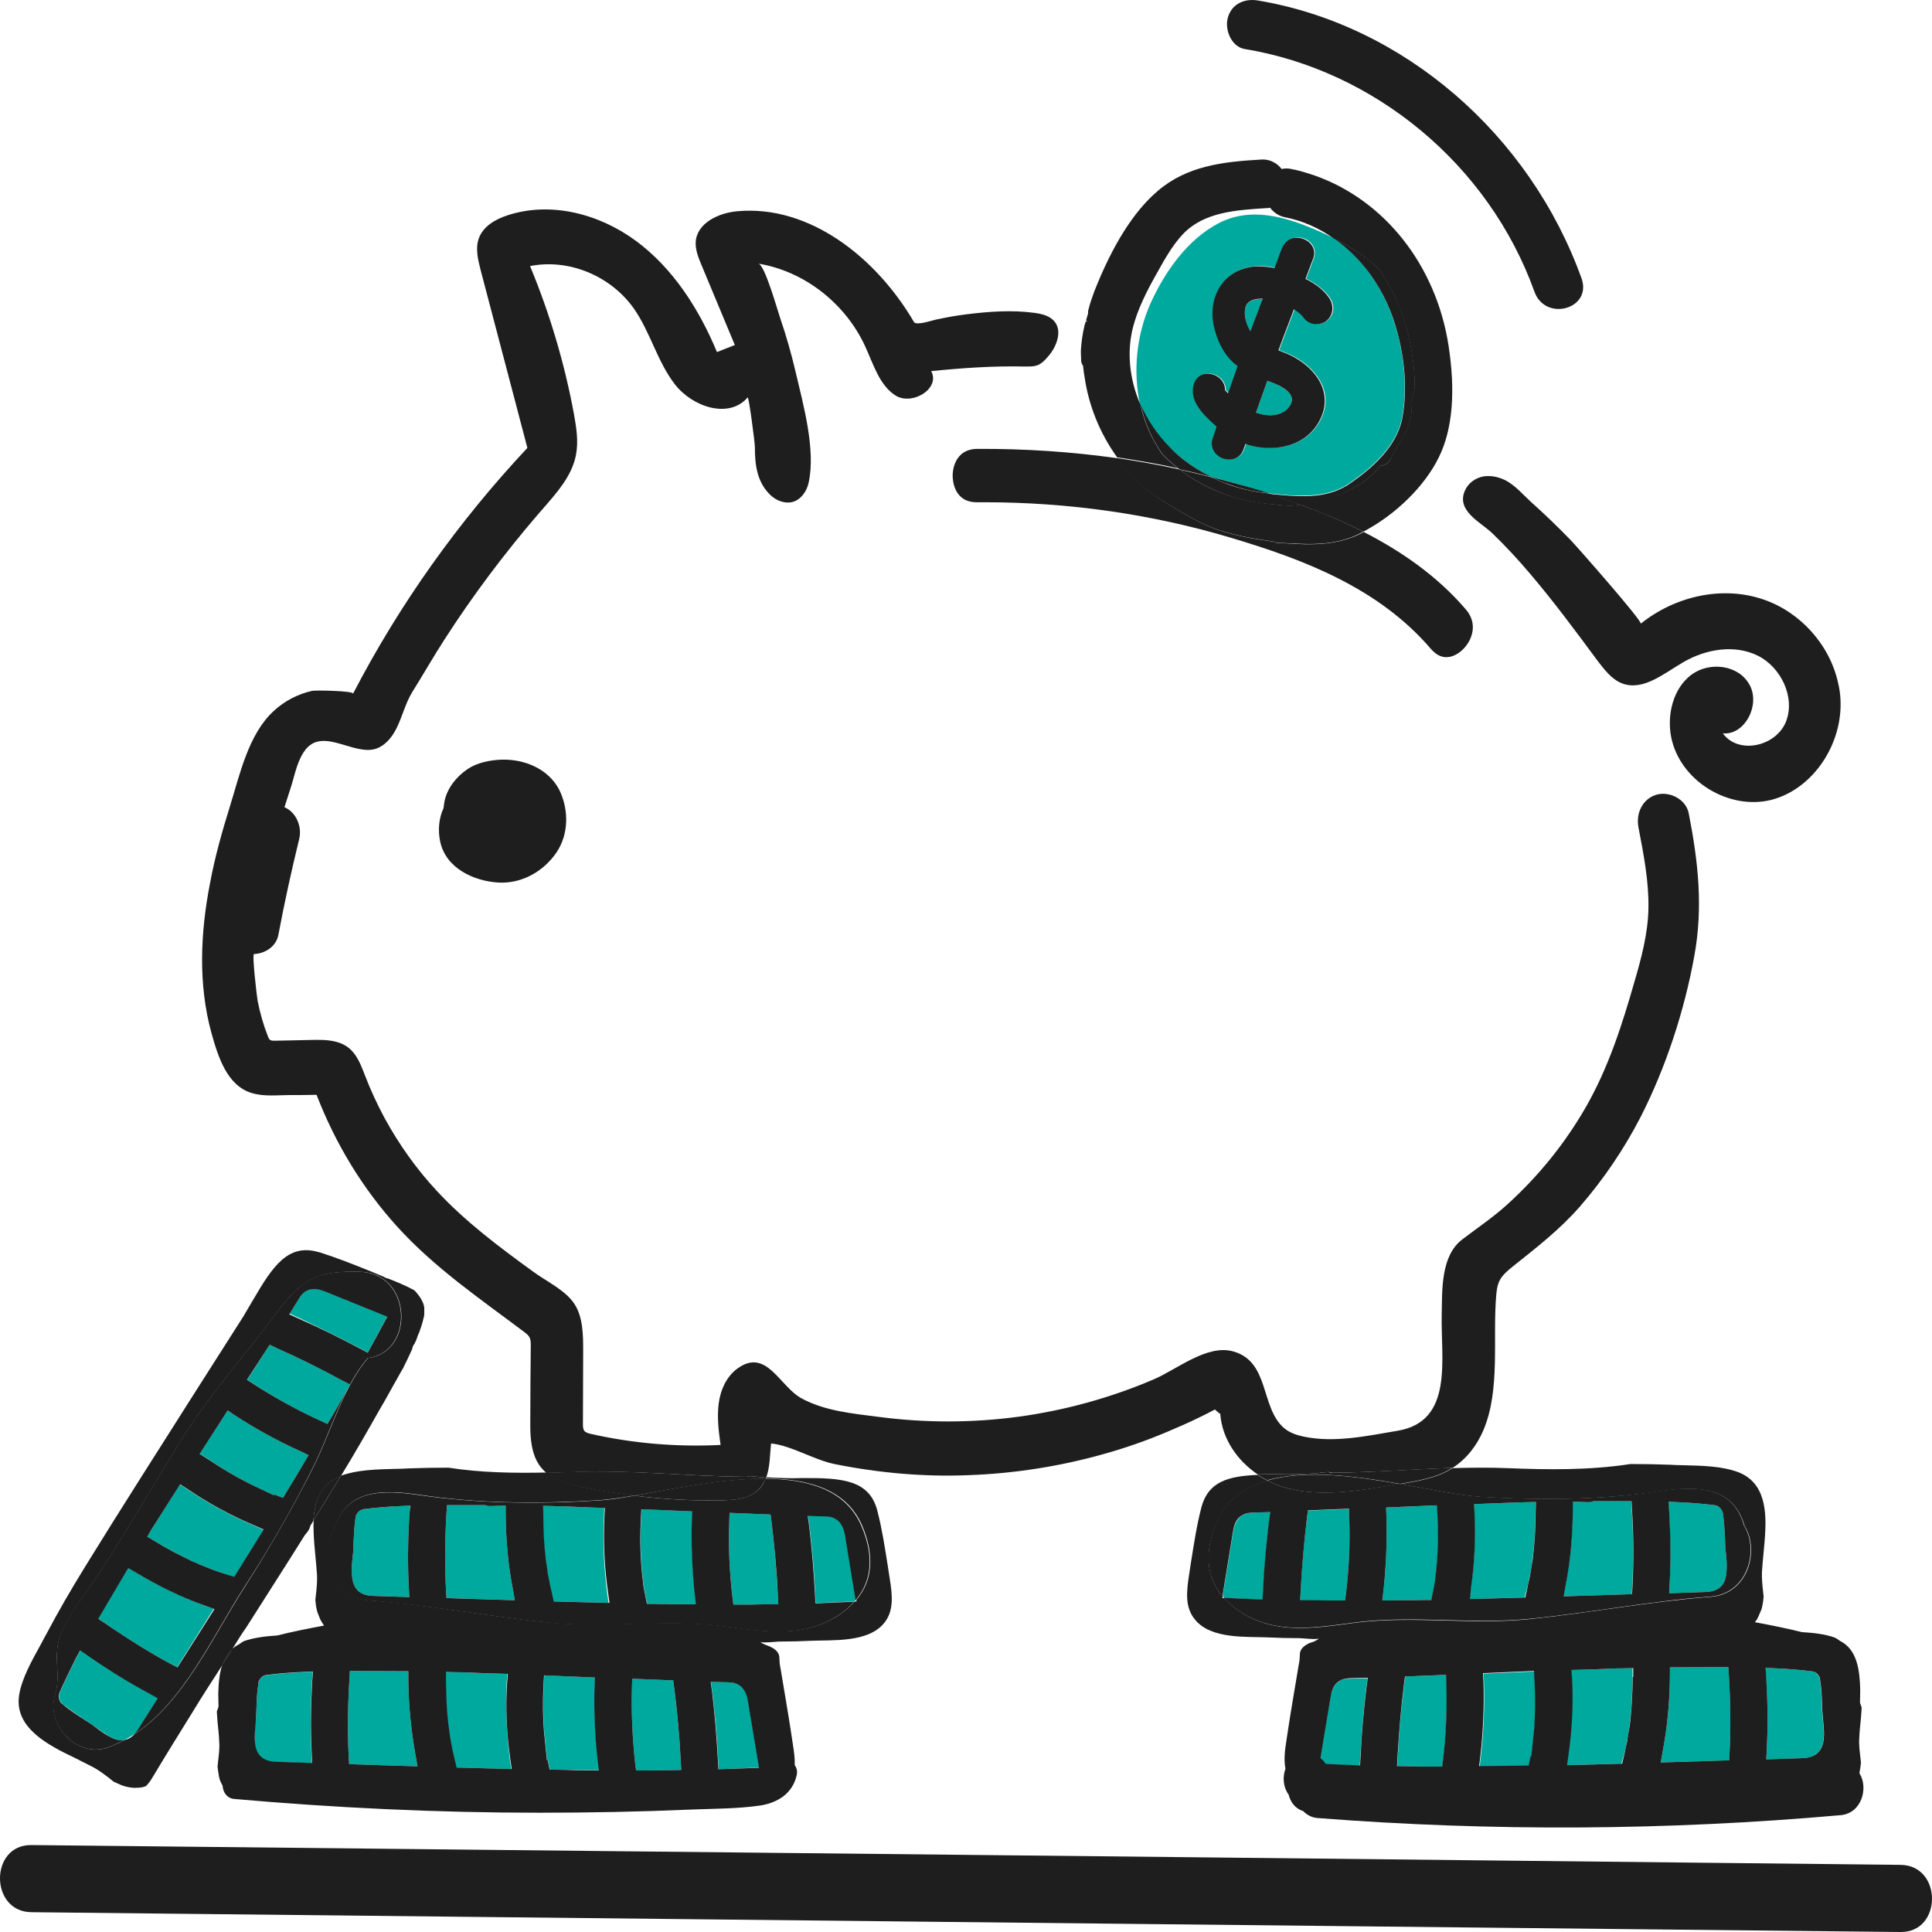 <svg width="80" height="80" viewBox="0 0 80 80" fill="none" xmlns="http://www.w3.org/2000/svg">
<path d="M1.298 79.18L61.538 79.82L78.699 80C80.429 80.02 80.439 77.24 78.699 77.22C58.618 77 38.538 76.79 18.458 76.58C12.738 76.52 7.018 76.46 1.298 76.4C-0.433 76.38 -0.433 79.16 1.298 79.18Z" fill="#1E1E1E"/>
<path d="M70.028 27.946C69.288 28.506 69.019 29.576 69.198 30.515C69.558 32.335 71.579 33.555 73.329 33.125C75.079 32.685 76.319 30.796 76.209 28.936C76.198 28.726 76.168 28.516 76.118 28.306C75.778 26.706 74.549 25.346 73.028 24.826C71.319 24.236 69.359 24.686 67.939 25.826C68.038 25.746 65.308 22.646 65.049 22.376C64.519 21.826 63.968 21.297 63.398 20.787C63.069 20.487 62.779 20.137 62.389 19.917C62.099 19.757 61.758 19.677 61.428 19.727C61.099 19.787 60.798 19.997 60.658 20.317C60.288 21.157 61.319 21.627 61.788 22.076C62.328 22.596 62.849 23.156 63.339 23.736C64.329 24.896 65.239 26.126 66.148 27.356C66.439 27.736 66.749 28.146 67.189 28.306C68.058 28.616 68.909 27.876 69.709 27.416C70.638 26.876 71.819 26.676 72.778 27.146C73.739 27.616 74.359 28.876 73.948 29.896C73.528 30.916 71.978 31.255 71.338 30.366C72.258 30.456 72.909 29.166 72.439 28.346C71.978 27.516 70.769 27.386 70.028 27.946Z" fill="#1E1E1E"/>
<path d="M30.898 61.152C30.958 61.152 31.008 61.132 31.048 61.122C31.168 61.132 31.288 61.142 31.408 61.152C31.438 61.152 31.458 61.172 31.488 61.172C31.568 61.172 31.648 61.182 31.728 61.182C31.888 60.742 31.878 60.232 31.928 59.772C32.728 59.842 33.688 60.442 34.548 60.622C36.388 60.992 38.268 61.162 40.138 61.082C42.008 61.012 43.878 60.722 45.688 60.212C46.588 59.962 47.478 59.652 48.348 59.282C48.778 59.102 49.208 58.913 49.638 58.703C49.868 58.593 50.088 58.483 50.308 58.363C50.368 58.423 50.438 58.493 50.528 58.543C50.608 59.592 51.238 60.482 52.078 61.052C52.328 61.042 52.588 61.042 52.868 61.042C53.138 61.052 53.408 61.052 53.648 61.042C53.958 61.032 54.278 61.022 54.588 61.002C54.618 61.002 54.638 60.982 54.668 60.982C54.788 60.972 54.908 60.962 55.028 60.952C55.078 60.962 55.128 60.982 55.178 60.982C56.838 60.972 58.488 60.842 60.148 60.782C60.728 60.412 61.158 59.852 61.428 59.212C62.138 57.533 61.798 55.393 61.958 53.603C61.978 53.423 61.998 53.243 62.068 53.083C62.178 52.823 62.408 52.633 62.628 52.453C63.618 51.663 64.578 50.923 65.418 49.964C66.398 48.834 67.248 47.584 67.938 46.244C68.978 44.204 69.748 41.854 70.158 39.585C70.528 37.565 70.318 35.675 69.928 33.685C69.818 33.095 69.138 32.755 68.598 32.905C68.008 33.075 67.728 33.685 67.848 34.275C68.058 35.375 68.278 36.485 68.258 37.615C68.238 38.655 67.968 39.665 67.678 40.655C67.158 42.474 66.588 44.244 65.648 45.874C64.788 47.364 63.708 48.694 62.448 49.843C61.848 50.394 61.188 50.833 60.548 51.323C59.658 52.003 59.718 53.403 59.698 54.443C59.658 56.293 60.198 58.843 57.888 59.242C56.628 59.453 55.288 59.752 54.008 59.492C53.708 59.432 53.398 59.333 53.158 59.123C52.188 58.273 52.578 56.393 51.078 55.963C49.988 55.643 48.728 56.713 47.758 57.123C45.978 57.883 44.088 58.403 42.178 58.663C40.268 58.922 38.308 58.922 36.398 58.672C35.328 58.533 34.178 58.433 33.208 57.913C32.278 57.423 31.748 55.783 30.528 56.673C30.078 57.003 29.828 57.563 29.758 58.133C29.688 58.703 29.758 59.273 29.838 59.832C28.038 59.922 26.218 59.772 24.458 59.373C24.368 59.352 24.258 59.322 24.198 59.252C24.138 59.172 24.138 59.062 24.138 58.962L24.148 55.903C24.148 55.283 24.138 54.543 23.798 54.013C23.428 53.423 22.608 53.053 22.058 52.643C20.668 51.633 19.278 50.593 18.098 49.324C17.248 48.414 16.518 47.384 15.918 46.284C15.618 45.724 15.348 45.144 15.118 44.544C14.868 43.894 14.648 43.334 13.938 43.144C13.578 43.044 13.188 43.054 12.818 43.064L11.368 43.094C11.298 43.094 11.228 43.094 11.178 43.054C11.138 43.024 11.118 42.974 11.098 42.924C10.908 42.444 10.768 41.954 10.668 41.444C10.638 41.285 10.428 39.515 10.518 39.505C10.978 39.485 11.438 39.195 11.528 38.705C11.778 37.375 12.068 36.055 12.388 34.745C12.518 34.225 12.258 33.625 11.778 33.425C11.868 33.145 11.958 32.865 12.048 32.586C12.218 32.056 12.318 31.426 12.688 30.996C13.428 30.146 14.688 31.316 15.588 30.996C15.948 30.866 16.218 30.546 16.398 30.196C16.658 29.696 16.778 29.126 17.078 28.646C17.528 27.926 17.948 27.186 18.408 26.476C19.578 24.656 20.878 22.927 22.278 21.297C22.348 21.217 22.418 21.137 22.488 21.057C23.058 20.397 23.678 19.717 23.848 18.847C23.958 18.287 23.868 17.717 23.768 17.157C23.378 15.047 22.768 12.988 21.948 11.018C23.548 10.698 25.288 11.418 26.248 12.778C26.928 13.748 27.218 14.977 27.948 15.917C28.678 16.857 30.188 17.357 30.958 16.457C31.008 16.397 31.258 18.337 31.258 18.507C31.258 19.237 31.338 19.927 31.868 20.467C32.128 20.737 32.538 20.887 32.878 20.767C33.198 20.647 33.418 20.317 33.488 19.967C33.778 18.617 33.268 16.777 32.958 15.457C32.778 14.678 32.558 13.908 32.298 13.148C32.198 12.858 31.668 10.968 31.408 10.918C33.298 11.228 35.008 12.558 35.828 14.348C36.168 15.087 36.418 15.967 37.098 16.387C37.788 16.797 38.948 16.087 38.558 15.367C39.848 15.237 41.138 15.147 42.438 15.177C42.628 15.177 42.818 15.187 42.998 15.107C43.188 15.017 43.328 14.848 43.468 14.678C43.808 14.248 44.048 13.518 43.488 13.158C43.298 13.038 43.078 12.988 42.858 12.958C41.918 12.828 40.938 12.898 39.998 13.018C39.578 13.068 39.158 13.148 38.738 13.238C38.598 13.268 37.948 13.488 37.848 13.338C36.288 10.668 33.518 8.468 30.518 8.748C29.758 8.818 28.868 9.228 28.808 10.008C28.788 10.328 28.908 10.638 29.028 10.928C29.498 12.048 29.958 13.168 30.428 14.287C30.178 14.387 29.938 14.477 29.688 14.578C28.948 12.798 27.868 11.108 26.338 9.978C24.808 8.848 22.798 8.328 21.008 8.918C20.518 9.078 20.008 9.368 19.828 9.868C19.678 10.278 19.788 10.738 19.898 11.168C20.548 13.628 21.188 16.087 21.838 18.547C18.998 21.577 16.548 25.006 14.618 28.726C14.678 28.606 13.078 28.576 12.928 28.606C12.338 28.736 11.778 29.026 11.328 29.446C10.288 30.406 9.938 32.045 9.528 33.365C9.198 34.425 8.898 35.485 8.698 36.565C8.298 38.605 8.198 40.755 8.758 42.784C9.028 43.744 9.398 44.964 10.438 45.264C10.938 45.414 11.508 45.344 12.018 45.344C12.378 45.344 12.738 45.344 13.108 45.334C13.888 47.354 15.008 49.204 16.448 50.793C17.998 52.503 19.898 53.793 21.718 55.163C21.798 55.223 21.888 55.293 21.928 55.383C21.978 55.483 21.978 55.603 21.978 55.723C21.968 56.803 21.958 57.883 21.958 58.972C21.948 59.982 22.148 60.592 22.628 60.992C22.968 60.982 23.308 60.972 23.648 60.962C26.088 60.852 28.478 61.132 30.898 61.152Z" fill="#1E1E1E"/>
<path d="M71.799 26.926C71.909 26.946 71.849 26.936 71.799 26.926V26.926Z" fill="#1E1E1E"/>
<path d="M20.758 31.456C20.278 31.476 19.758 31.576 19.348 31.855C18.908 32.156 18.528 32.615 18.408 33.166C18.388 33.266 18.378 33.365 18.368 33.456C18.168 33.886 18.128 34.386 18.228 34.855C18.468 35.965 19.638 36.486 20.638 36.545C21.588 36.596 22.488 36.105 23.038 35.306C23.558 34.545 23.558 33.516 23.158 32.706C22.698 31.816 21.688 31.425 20.758 31.456Z" fill="#1E1E1E"/>
<path d="M53.208 17.018C53.388 16.898 53.588 16.618 53.448 16.368C53.278 16.068 52.878 15.918 52.558 15.798L52.478 15.768C52.318 16.208 52.168 16.648 52.008 17.088C52.288 17.188 52.808 17.298 53.208 17.018Z" fill="#00A99D"/>
<path d="M52.118 12.828C52.178 12.678 52.238 12.528 52.288 12.378C52.268 12.378 52.248 12.378 52.228 12.378C51.978 12.378 51.618 12.438 51.558 12.798C51.508 13.068 51.598 13.438 51.778 13.738C51.888 13.428 52.008 13.128 52.118 12.828Z" fill="#00A99D"/>
<path d="M48.998 19.027C49.358 19.307 49.748 19.547 50.148 19.747C50.708 19.887 51.278 20.047 51.828 20.217C52.048 20.287 52.278 20.357 52.508 20.427C52.818 20.457 53.108 20.487 53.388 20.507C53.398 20.507 53.418 20.507 53.428 20.507C54.578 20.577 55.318 20.417 55.968 19.947C56.748 19.397 57.798 18.527 58.048 17.337C58.128 16.938 58.168 16.498 58.168 16.038C58.168 15.298 58.058 14.528 57.848 13.728C57.618 12.868 57.248 12.068 56.748 11.368C56.318 10.768 55.808 10.268 55.248 9.868C55.188 9.838 55.128 9.808 55.058 9.778C53.628 9.108 51.978 8.469 50.488 9.228C49.168 9.908 48.228 11.258 47.628 12.588C47.058 13.888 46.908 15.388 47.208 16.758C47.488 17.378 47.878 17.967 48.388 18.487C48.598 18.687 48.798 18.867 48.998 19.027ZM49.458 15.908C49.558 15.578 49.848 15.408 50.178 15.478C50.478 15.538 50.758 15.788 50.758 16.148L50.818 16.208C50.838 16.228 50.858 16.258 50.878 16.278L50.948 16.088C51.058 15.778 51.168 15.458 51.278 15.148C51.208 15.098 51.138 15.038 51.068 14.978C50.698 14.618 50.418 14.088 50.288 13.478C50.158 12.868 50.258 12.258 50.588 11.798C50.898 11.358 51.378 11.078 51.938 11.028C52.208 10.998 52.488 11.018 52.808 11.088C52.848 10.978 52.888 10.868 52.928 10.758C52.988 10.588 53.058 10.418 53.118 10.258C53.208 10.028 53.398 9.878 53.638 9.838C53.898 9.798 54.178 9.908 54.328 10.118C54.458 10.288 54.478 10.508 54.398 10.718C54.328 10.888 54.268 11.058 54.208 11.218C54.168 11.328 54.128 11.428 54.088 11.538C54.518 11.758 54.818 11.998 55.048 12.298C55.278 12.618 55.258 13.018 54.978 13.258C54.838 13.378 54.648 13.438 54.458 13.408C54.278 13.388 54.128 13.308 54.028 13.168C53.928 13.038 53.798 12.918 53.608 12.798C53.538 12.978 53.478 13.148 53.408 13.328C53.258 13.718 53.108 14.108 52.968 14.498C53.098 14.548 53.228 14.598 53.348 14.648C54.048 14.958 54.578 15.478 54.788 16.038C54.938 16.448 54.918 16.868 54.728 17.288C54.188 18.487 52.818 18.717 51.778 18.427C51.718 18.407 51.668 18.387 51.608 18.367L51.588 18.417C51.568 18.467 51.548 18.527 51.528 18.577C51.448 18.807 51.288 18.957 51.058 19.007C51.018 19.017 50.968 19.017 50.928 19.017C50.718 19.017 50.498 18.917 50.358 18.757C50.208 18.577 50.178 18.357 50.248 18.127C50.278 18.027 50.318 17.937 50.348 17.837C50.368 17.777 50.388 17.718 50.408 17.657C50.378 17.628 50.338 17.598 50.308 17.567C49.858 17.198 49.228 16.628 49.458 15.908Z" fill="#00A99D"/>
<path d="M48.748 19.367C48.528 19.197 48.318 19.007 48.118 18.797C47.688 18.187 47.388 17.497 47.228 16.767C46.768 15.717 46.648 14.588 46.918 13.538C47.118 12.788 47.458 12.098 47.918 11.288C48.218 10.748 48.558 10.138 48.998 9.678C49.868 8.778 51.178 8.698 52.448 8.618C52.458 8.618 52.478 8.618 52.488 8.618C52.518 8.618 52.558 8.608 52.588 8.598C52.748 8.808 52.958 8.948 53.218 8.998C53.938 9.138 54.628 9.448 55.248 9.888C55.918 10.218 56.548 10.628 57.078 11.128C57.598 11.858 57.998 12.698 58.248 13.628C58.468 14.458 58.578 15.277 58.578 16.047C58.538 16.267 58.478 16.497 58.418 16.717C58.568 17.617 57.958 18.197 57.598 18.977C57.508 19.187 57.328 19.277 57.138 19.297C57.088 19.357 57.048 19.427 56.988 19.487C56.478 20.027 55.778 20.377 55.078 20.617C54.678 20.757 54.268 20.847 53.848 20.897C54.708 21.217 55.588 21.577 56.448 22.017C57.768 21.327 58.988 20.147 59.578 18.937C60.148 17.787 60.278 16.217 59.978 14.288C59.458 10.988 57.348 8.308 54.468 7.278C54.118 7.158 53.788 7.058 53.468 6.998C53.338 6.968 53.198 6.968 53.068 6.998C52.918 6.798 52.738 6.708 52.608 6.658C52.468 6.608 52.328 6.598 52.198 6.608C50.638 6.698 49.148 6.868 47.938 7.908C46.938 8.758 46.058 10.168 45.308 12.078C45.218 12.318 45.138 12.558 45.068 12.828C45.058 12.868 45.048 12.918 45.058 12.968C45.028 13.068 44.998 13.178 44.968 13.278L45.018 13.288C45.008 13.298 44.998 13.308 44.988 13.318L44.958 13.308C44.948 13.328 44.948 13.348 44.938 13.378C44.938 13.388 44.938 13.398 44.928 13.408C44.918 13.428 44.908 13.458 44.908 13.478C44.828 13.808 44.778 14.148 44.758 14.488C44.758 14.498 44.758 14.538 44.758 14.548C44.758 14.578 44.758 14.618 44.758 14.628L44.768 14.918C44.768 15.008 44.798 15.078 44.848 15.148C44.848 15.188 44.858 15.217 44.858 15.248C44.868 15.367 44.888 15.488 44.908 15.598C45.078 16.787 45.538 17.937 46.258 18.937C47.128 19.067 47.998 19.217 48.848 19.407C48.818 19.417 48.788 19.397 48.748 19.367Z" fill="#1E1E1E"/>
<path d="M56.998 19.487C57.058 19.427 57.098 19.357 57.148 19.297C57.338 19.277 57.508 19.177 57.608 18.977C57.968 18.207 58.578 17.627 58.428 16.717C58.498 16.487 58.548 16.267 58.588 16.047C58.588 15.277 58.478 14.447 58.258 13.627C58.018 12.707 57.608 11.857 57.088 11.128C56.568 10.628 55.928 10.218 55.258 9.888C55.818 10.288 56.328 10.788 56.758 11.387C57.258 12.087 57.628 12.877 57.858 13.747C58.068 14.537 58.178 15.317 58.178 16.057C58.178 16.517 58.138 16.957 58.058 17.357C57.808 18.547 56.758 19.417 55.978 19.967C55.328 20.436 54.588 20.607 53.438 20.526C53.428 20.526 53.408 20.526 53.398 20.526C53.118 20.506 52.818 20.477 52.518 20.447C52.958 20.587 53.408 20.747 53.868 20.916C54.288 20.866 54.698 20.776 55.098 20.637C55.788 20.377 56.488 20.027 56.998 19.487Z" fill="#1E1E1E"/>
<path d="M48.998 19.027C48.798 18.867 48.598 18.687 48.418 18.497C47.908 17.977 47.518 17.387 47.238 16.767C47.398 17.497 47.698 18.197 48.128 18.797C48.318 18.997 48.528 19.187 48.758 19.367C48.788 19.397 48.828 19.417 48.858 19.437C49.288 19.527 49.728 19.637 50.158 19.747C49.748 19.547 49.358 19.307 48.998 19.027Z" fill="#1E1E1E"/>
<path d="M50.278 17.577C50.308 17.607 50.348 17.637 50.378 17.667C50.358 17.727 50.338 17.787 50.318 17.847C50.288 17.947 50.248 18.037 50.218 18.137C50.138 18.367 50.178 18.587 50.328 18.767C50.468 18.937 50.688 19.027 50.898 19.027C50.938 19.027 50.988 19.027 51.028 19.017C51.248 18.977 51.418 18.827 51.498 18.587C51.518 18.537 51.538 18.477 51.558 18.427L51.578 18.377C51.638 18.397 51.688 18.417 51.748 18.437C52.788 18.727 54.158 18.497 54.698 17.297C54.888 16.877 54.908 16.457 54.758 16.047C54.558 15.487 54.018 14.967 53.318 14.657C53.198 14.607 53.068 14.557 52.938 14.507C53.078 14.117 53.228 13.727 53.378 13.338C53.448 13.158 53.508 12.988 53.578 12.808C53.768 12.928 53.898 13.037 53.998 13.178C54.098 13.307 54.248 13.398 54.428 13.418C54.618 13.438 54.818 13.387 54.948 13.268C55.218 13.027 55.248 12.628 55.018 12.308C54.798 12.008 54.488 11.758 54.058 11.548C54.098 11.438 54.138 11.338 54.178 11.228C54.238 11.058 54.308 10.888 54.368 10.728C54.458 10.508 54.428 10.298 54.298 10.128C54.148 9.928 53.868 9.818 53.608 9.848C53.368 9.878 53.188 10.038 53.088 10.268C53.018 10.438 52.958 10.598 52.898 10.768C52.858 10.878 52.818 10.988 52.778 11.098C52.468 11.038 52.178 11.018 51.908 11.038C51.348 11.098 50.868 11.368 50.558 11.808C50.238 12.268 50.128 12.878 50.258 13.488C50.388 14.097 50.668 14.637 51.038 14.987C51.108 15.047 51.168 15.107 51.248 15.157C51.138 15.467 51.028 15.777 50.918 16.097L50.848 16.287C50.828 16.267 50.808 16.237 50.788 16.217L50.728 16.157C50.728 15.787 50.448 15.547 50.148 15.487C49.818 15.417 49.528 15.587 49.428 15.917C49.228 16.627 49.858 17.197 50.278 17.577ZM52.478 15.767L52.558 15.797C52.878 15.917 53.278 16.067 53.448 16.367C53.588 16.617 53.388 16.887 53.208 17.017C52.808 17.297 52.288 17.187 52.008 17.087C52.168 16.647 52.318 16.207 52.478 15.767ZM51.558 12.788C51.618 12.428 51.978 12.368 52.228 12.368C52.248 12.368 52.268 12.368 52.288 12.368C52.228 12.518 52.168 12.668 52.118 12.818C51.998 13.117 51.888 13.418 51.778 13.717C51.598 13.428 51.508 13.068 51.558 12.788Z" fill="#1E1E1E"/>
<path d="M71.619 72.561C71.669 71.572 71.659 70.522 71.589 69.382L71.569 69.031L69.149 69.041V69.412C69.139 70.472 69.039 71.511 68.849 72.531L68.769 72.981L71.599 72.891L71.619 72.561Z" fill="#00A99D"/>
<path d="M67.259 72.612C67.299 72.442 67.339 72.272 67.369 72.102C67.399 71.912 67.439 71.731 67.459 71.541C67.479 71.391 67.489 71.332 67.499 71.261C67.569 70.681 67.589 70.102 67.599 69.442V69.072L67.239 69.082C66.839 69.082 66.459 69.102 66.059 69.121L65.039 69.151L65.069 69.531C65.119 70.552 65.069 71.602 64.919 72.662L64.859 73.091L67.139 73.031L67.259 72.612Z" fill="#00A99D"/>
<path d="M59.409 73.151H59.729L59.769 72.831C59.879 71.811 59.929 70.761 59.899 69.721L59.889 69.351L58.189 69.421L58.149 69.731C58.019 70.741 57.929 71.761 57.879 72.751L57.859 73.131L58.479 73.141C58.779 73.151 59.099 73.151 59.409 73.151Z" fill="#00A99D"/>
<path d="M63.019 73.121L63.309 73.111L63.389 72.721L63.419 72.731L63.479 72.151C63.499 71.961 63.519 71.761 63.539 71.571C63.589 70.961 63.599 70.301 63.559 69.571L63.539 69.211L61.429 69.301L61.449 69.661C61.479 70.651 61.439 71.691 61.319 72.731L61.269 73.151L62.249 73.141C62.499 73.131 62.759 73.121 63.019 73.121Z" fill="#00A99D"/>
<path d="M55.478 69.602C55.178 69.772 55.118 70.121 55.088 70.281L54.628 73.041L56.308 73.112L56.328 72.751C56.378 71.811 56.458 70.852 56.568 69.912L56.628 69.492L55.878 69.511C55.788 69.511 55.628 69.511 55.478 69.602Z" fill="#00A99D"/>
<path d="M73.159 72.451L73.139 72.851L74.629 72.801C75.399 72.781 75.509 72.281 75.519 71.811C75.519 71.611 75.499 71.401 75.479 71.201C75.469 71.071 75.459 70.961 75.449 70.841L75.439 70.601C75.429 70.271 75.419 69.921 75.359 69.581L75.349 69.471L75.269 69.341C75.189 69.251 75.099 69.211 74.979 69.201C74.489 69.141 73.999 69.101 73.499 69.081L73.099 69.061L73.129 69.471C73.199 70.541 73.209 71.521 73.159 72.451Z" fill="#00A99D"/>
<path d="M69.139 65.572L69.119 65.972L70.609 65.922C71.379 65.902 71.489 65.402 71.499 64.932C71.509 64.732 71.489 64.522 71.469 64.322C71.449 64.202 71.439 64.082 71.439 63.962L71.429 63.712C71.409 63.372 71.399 63.032 71.349 62.702L71.329 62.592L71.249 62.462C71.139 62.342 71.009 62.322 70.969 62.322C70.479 62.262 69.979 62.222 69.479 62.202L69.079 62.182L69.109 62.592C69.169 63.662 69.179 64.642 69.139 65.572Z" fill="#00A99D"/>
<path d="M55.858 62.482L54.158 62.552L54.118 62.862C53.998 63.872 53.898 64.892 53.858 65.892L53.838 66.272H54.498C54.798 66.282 55.088 66.282 55.388 66.282H55.698L55.738 65.962C55.858 64.942 55.908 63.892 55.868 62.852L55.858 62.482Z" fill="#00A99D"/>
<path d="M52.308 65.872C52.358 64.932 52.438 63.972 52.548 63.042L52.608 62.612L51.868 62.632C51.768 62.642 51.608 62.642 51.468 62.732C51.158 62.902 51.098 63.262 51.068 63.412L50.628 66.102C50.648 66.122 50.678 66.142 50.698 66.172L52.298 66.242L52.308 65.872Z" fill="#00A99D"/>
<path d="M67.588 65.682C67.638 64.692 67.638 63.642 67.569 62.502L67.549 62.162H65.959C65.898 62.192 65.838 62.202 65.758 62.202C65.538 62.192 65.338 62.192 65.118 62.182V62.532C65.109 63.592 65.019 64.642 64.819 65.652L64.739 66.102L67.569 66.012L67.588 65.682Z" fill="#00A99D"/>
<path d="M57.408 62.782C57.438 63.772 57.398 64.812 57.288 65.862L57.239 66.272L58.199 66.262C58.459 66.262 58.728 66.262 58.998 66.252H59.279L59.358 65.842C59.368 65.782 59.389 65.722 59.398 65.652C59.398 65.622 59.408 65.582 59.408 65.552C59.419 65.532 59.428 65.512 59.428 65.482L59.449 65.272C59.478 65.082 59.489 64.892 59.508 64.692C59.559 64.082 59.569 63.422 59.529 62.692L59.508 62.332L57.408 62.422V62.782Z" fill="#00A99D"/>
<path d="M63.239 65.742C63.279 65.562 63.319 65.402 63.349 65.222C63.389 65.042 63.419 64.852 63.439 64.662C63.469 64.512 63.469 64.452 63.479 64.382C63.549 63.802 63.579 63.242 63.579 62.572L63.589 62.192L63.219 62.202C62.829 62.212 62.449 62.222 62.059 62.242L61.029 62.282L61.049 62.652C61.099 63.682 61.049 64.732 60.899 65.782L60.839 66.212L63.129 66.152L63.239 65.742Z" fill="#00A99D"/>
<path d="M55.008 60.953C54.888 60.962 54.768 60.972 54.648 60.983C54.618 60.983 54.598 61.002 54.568 61.002C54.258 61.023 53.938 61.032 53.628 61.042C53.388 61.053 53.118 61.053 52.848 61.042C52.568 61.042 52.308 61.042 52.058 61.053C52.188 61.142 52.328 61.222 52.468 61.292C54.028 60.852 56.108 61.112 57.968 61.443C58.688 61.322 59.448 61.203 60.088 60.812C60.098 60.803 60.108 60.792 60.128 60.782C58.468 60.833 56.828 60.972 55.158 60.983C55.108 60.992 55.058 60.972 55.008 60.953Z" fill="#1E1E1E"/>
<path d="M76.998 73.431C76.998 73.421 76.998 73.401 76.998 73.401C77.028 73.241 77.048 73.091 77.058 72.991L77.038 72.801C77.008 72.531 76.968 72.251 76.988 71.981C76.998 71.701 77.028 71.421 77.058 71.141C77.068 70.991 77.078 70.861 77.088 70.711C77.068 70.641 77.038 70.571 77.018 70.511C77.018 70.321 77.028 70.151 77.028 69.971C77.008 69.201 76.918 68.311 76.198 67.951C76.118 67.901 76.068 67.852 75.978 67.811C75.568 67.662 75.098 67.612 74.608 67.582C73.968 67.422 73.318 67.292 72.668 67.172C72.678 67.162 72.688 67.152 72.688 67.142C72.728 67.092 72.768 67.042 72.798 66.962C72.838 66.902 72.848 66.832 72.878 66.782C72.918 66.692 72.958 66.612 72.968 66.522C73.008 66.362 73.018 66.212 73.028 66.112L73.008 65.922C72.978 65.662 72.948 65.372 72.958 65.102C72.978 64.832 72.998 64.552 73.028 64.272C73.058 63.962 73.088 63.642 73.098 63.332C73.158 62.012 72.788 61.262 71.958 60.952C71.308 60.712 70.508 60.692 69.728 60.672C69.528 60.672 69.328 60.662 69.158 60.652C68.638 60.632 68.108 60.622 67.518 60.622C65.828 60.882 64.108 60.862 62.408 60.792C61.648 60.762 60.888 60.772 60.138 60.792C60.128 60.802 60.118 60.812 60.098 60.822C59.458 61.212 58.698 61.332 57.978 61.452C59.288 61.682 60.488 61.932 61.308 61.982C63.738 62.132 66.258 62.112 68.668 61.762C70.148 61.542 71.748 61.472 72.238 63.182C72.868 64.192 72.398 66.002 70.838 66.122C68.328 66.312 65.858 66.782 63.358 67.042C60.948 67.292 58.518 66.892 56.138 67.192C54.318 67.432 52.528 67.751 50.988 66.462C50.878 66.372 50.788 66.272 50.698 66.172H50.618L50.628 66.112C49.898 65.252 49.898 64.162 50.388 63.032C50.788 62.102 51.538 61.582 52.488 61.312C52.348 61.242 52.208 61.162 52.078 61.072C50.858 61.122 50.028 61.352 49.748 62.412C49.558 63.142 49.438 63.922 49.318 64.682L49.238 65.202C49.128 65.922 49.058 66.572 49.498 67.082C50.168 67.882 51.608 67.761 52.538 67.802C52.938 67.822 53.338 67.832 53.738 67.832C53.858 67.822 54.538 67.912 54.618 67.841C54.508 67.951 54.358 67.992 54.208 68.041C54.048 68.121 53.888 68.231 53.838 68.401C53.818 68.471 53.828 68.551 53.818 68.621C53.818 68.751 53.788 68.871 53.768 68.991C53.628 69.841 53.478 70.691 53.348 71.541L53.268 72.071C53.198 72.491 53.158 72.881 53.228 73.241C53.098 73.591 53.138 74.011 53.358 74.311C53.438 74.621 53.628 74.891 53.958 74.991C54.108 75.141 54.298 75.261 54.558 75.281C61.778 75.841 69.018 75.801 76.228 75.161C77.108 75.071 77.368 74.011 76.998 73.431ZM56.578 69.901C56.468 70.841 56.378 71.801 56.338 72.741L56.318 73.101L54.898 73.041C54.838 72.951 54.768 72.871 54.678 72.801L55.098 70.271C55.128 70.101 55.178 69.751 55.488 69.591C55.638 69.501 55.798 69.501 55.888 69.491L56.638 69.471L56.578 69.901ZM59.758 72.831L59.718 73.151H59.398C59.088 73.151 58.778 73.151 58.468 73.141L57.848 73.131L57.868 72.751C57.928 71.761 58.008 70.741 58.138 69.731L58.178 69.421L59.878 69.351L59.888 69.721C59.918 70.771 59.878 71.811 59.758 72.831ZM63.528 71.561C63.508 71.751 63.488 71.961 63.468 72.141L63.408 72.721L63.378 72.711L63.298 73.101L63.008 73.111C62.748 73.111 62.488 73.121 62.228 73.121L61.248 73.131L61.298 72.711C61.418 71.671 61.458 70.641 61.428 69.641L61.408 69.281L63.518 69.191L63.538 69.551C63.578 70.301 63.568 70.951 63.528 71.561ZM67.608 69.441C67.598 70.101 67.568 70.681 67.508 71.261C67.498 71.331 67.488 71.401 67.468 71.541C67.438 71.731 67.398 71.911 67.378 72.101C67.338 72.271 67.298 72.441 67.268 72.611L67.168 73.031L64.888 73.091L64.948 72.661C65.098 71.611 65.148 70.561 65.098 69.531L65.068 69.151L66.088 69.121C66.488 69.101 66.868 69.081 67.268 69.081L67.628 69.071V69.441H67.608ZM71.618 72.561L71.598 72.891L68.768 72.981L68.848 72.531C69.038 71.521 69.138 70.471 69.148 69.411V69.041L71.568 69.031L71.588 69.381C71.658 70.521 71.668 71.561 71.618 72.561ZM74.628 72.801L73.138 72.851L73.158 72.451C73.208 71.511 73.198 70.541 73.138 69.471L73.108 69.061L73.508 69.081C74.008 69.101 74.498 69.141 74.988 69.201C75.108 69.211 75.208 69.251 75.278 69.341L75.358 69.471L75.368 69.581C75.428 69.921 75.438 70.271 75.448 70.601L75.458 70.841C75.468 70.961 75.478 71.071 75.488 71.201C75.508 71.401 75.528 71.611 75.528 71.811C75.518 72.281 75.398 72.781 74.628 72.801Z" fill="#1E1E1E"/>
<path d="M53.058 61.552C52.858 61.482 52.668 61.402 52.478 61.302C51.538 61.572 50.778 62.092 50.378 63.022C49.898 64.152 49.888 65.242 50.618 66.102L51.058 63.412C51.088 63.252 51.138 62.892 51.458 62.732C51.598 62.642 51.758 62.642 51.858 62.632L52.598 62.612L52.538 63.042C52.428 63.982 52.338 64.932 52.298 65.872L52.278 66.232L50.678 66.162C50.768 66.262 50.858 66.362 50.968 66.452C52.508 67.742 54.298 67.422 56.118 67.182C58.508 66.872 60.938 67.272 63.338 67.032C65.838 66.782 68.308 66.302 70.818 66.112C72.378 65.992 72.848 64.192 72.218 63.172C71.738 61.462 70.138 61.532 68.648 61.752C66.238 62.112 63.718 62.122 61.288 61.972C60.458 61.922 59.268 61.672 57.958 61.442C57.928 61.442 57.908 61.452 57.878 61.452C56.358 61.712 54.588 62.042 53.058 61.552ZM55.738 65.952L55.698 66.272H55.388C55.088 66.272 54.798 66.272 54.498 66.262H53.838L53.858 65.882C53.908 64.882 53.998 63.862 54.118 62.852L54.158 62.542L55.858 62.472L55.868 62.842C55.908 63.892 55.858 64.932 55.738 65.952ZM69.478 62.202C69.978 62.222 70.478 62.262 70.968 62.322C71.018 62.322 71.138 62.342 71.248 62.462L71.328 62.592L71.348 62.702C71.398 63.032 71.408 63.372 71.428 63.712L71.438 63.962C71.438 64.082 71.448 64.202 71.468 64.322C71.488 64.522 71.508 64.732 71.498 64.932C71.488 65.412 71.378 65.902 70.608 65.922L69.118 65.972L69.138 65.572C69.188 64.632 69.178 63.662 69.118 62.592L69.088 62.182L69.478 62.202ZM64.828 65.652C65.028 64.652 65.118 63.592 65.128 62.532V62.182C65.348 62.192 65.548 62.192 65.768 62.202C65.848 62.202 65.908 62.192 65.968 62.162H67.558L67.578 62.502C67.648 63.642 67.648 64.682 67.598 65.682L67.578 66.012L64.748 66.102L64.828 65.652ZM60.908 65.782C61.058 64.742 61.108 63.692 61.058 62.652L61.038 62.282L62.068 62.242C62.458 62.222 62.838 62.212 63.228 62.202L63.598 62.192L63.588 62.572C63.588 63.242 63.548 63.802 63.488 64.382C63.478 64.452 63.478 64.522 63.448 64.662C63.418 64.852 63.388 65.032 63.358 65.222C63.328 65.402 63.278 65.562 63.248 65.742L63.158 66.152L60.868 66.212L60.908 65.782ZM59.518 62.692C59.558 63.422 59.548 64.072 59.498 64.692C59.478 64.892 59.468 65.092 59.438 65.272L59.418 65.482C59.418 65.512 59.408 65.532 59.398 65.552C59.398 65.582 59.388 65.622 59.388 65.652C59.378 65.722 59.358 65.782 59.348 65.842L59.268 66.252H58.998C58.728 66.262 58.458 66.262 58.198 66.262L57.238 66.272L57.288 65.862C57.398 64.812 57.438 63.782 57.408 62.782L57.398 62.422L59.498 62.332L59.518 62.692Z" fill="#1E1E1E"/>
<path d="M52.478 61.302C52.668 61.402 52.858 61.482 53.058 61.552C54.588 62.052 56.358 61.712 57.898 61.462C57.928 61.462 57.948 61.452 57.978 61.452C56.118 61.122 54.038 60.852 52.478 61.302Z" fill="#1E1E1E"/>
<path d="M27.918 69.891L27.878 69.582L26.178 69.511L26.168 69.882C26.138 70.921 26.188 71.962 26.298 72.992L26.338 73.311H26.658C26.968 73.311 27.278 73.311 27.588 73.302L28.208 73.291L28.188 72.912C28.138 71.921 28.048 70.912 27.918 69.891Z" fill="#00A99D"/>
<path d="M20.978 69.692L21.008 69.312L19.988 69.282C19.588 69.262 19.208 69.242 18.808 69.242L18.448 69.232V69.602C18.458 70.262 18.488 70.842 18.548 71.422C18.558 71.492 18.568 71.562 18.588 71.702C18.618 71.892 18.658 72.072 18.678 72.262C18.718 72.432 18.758 72.602 18.788 72.772L18.888 73.192L21.168 73.252L21.108 72.822C20.978 71.762 20.928 70.712 20.978 69.692Z" fill="#00A99D"/>
<path d="M11.078 69.361C10.958 69.371 10.858 69.411 10.788 69.501L10.708 69.631L10.698 69.741C10.638 70.081 10.628 70.431 10.618 70.761L10.608 71.001C10.598 71.121 10.588 71.231 10.578 71.361C10.558 71.561 10.538 71.771 10.538 71.971C10.548 72.451 10.658 72.941 11.428 72.961L12.918 73.011L12.898 72.611C12.848 71.671 12.858 70.701 12.918 69.631L12.948 69.221L12.548 69.241C12.058 69.261 11.568 69.301 11.078 69.361Z" fill="#00A99D"/>
<path d="M30.588 69.761C30.438 69.671 30.278 69.671 30.188 69.661L29.438 69.641L29.498 70.061C29.608 71.001 29.698 71.961 29.738 72.901L29.758 73.261L31.438 73.191L30.978 70.431C30.938 70.271 30.888 69.921 30.588 69.761Z" fill="#00A99D"/>
<path d="M16.908 69.572V69.202L14.488 69.192L14.468 69.542C14.398 70.682 14.388 71.722 14.438 72.722L14.458 73.052L17.288 73.142L17.208 72.692C17.028 71.682 16.918 70.632 16.908 69.572Z" fill="#00A99D"/>
<path d="M24.628 69.821L24.648 69.461L22.538 69.371L22.518 69.731C22.478 70.461 22.488 71.111 22.538 71.731C22.558 71.921 22.578 72.131 22.598 72.311L22.658 72.891L22.688 72.881L22.768 73.271L23.058 73.281C23.318 73.281 23.578 73.291 23.838 73.291L24.818 73.301L24.768 72.881C24.638 71.841 24.598 70.811 24.628 69.821Z" fill="#00A99D"/>
<path d="M20.938 62.692V62.342C20.718 62.352 20.518 62.352 20.298 62.362C20.218 62.362 20.158 62.352 20.098 62.322H18.508L18.488 62.662C18.418 63.802 18.418 64.842 18.468 65.842L18.488 66.172L21.318 66.262L21.238 65.812C21.038 64.812 20.948 63.762 20.938 62.692Z" fill="#00A99D"/>
<path d="M34.598 62.882C34.458 62.792 34.298 62.792 34.198 62.782L33.458 62.762L33.518 63.192C33.628 64.132 33.718 65.082 33.758 66.022L33.778 66.382L35.378 66.312C35.398 66.292 35.428 66.272 35.448 66.242L34.998 63.562C34.968 63.412 34.908 63.052 34.598 62.882Z" fill="#00A99D"/>
<path d="M30.198 63.012C30.158 64.052 30.208 65.092 30.328 66.122L30.368 66.442H30.678C30.978 66.442 31.268 66.442 31.568 66.432H32.228L32.208 66.052C32.158 65.052 32.068 64.032 31.948 63.022L31.908 62.712L30.208 62.642L30.198 63.012Z" fill="#00A99D"/>
<path d="M28.658 62.942L28.668 62.582L26.568 62.492L26.548 62.852C26.508 63.582 26.518 64.232 26.568 64.852C26.588 65.052 26.598 65.252 26.628 65.432L26.648 65.642C26.648 65.672 26.658 65.692 26.668 65.712C26.668 65.742 26.678 65.782 26.678 65.812C26.688 65.882 26.708 65.942 26.718 66.002L26.798 66.412H27.078C27.348 66.422 27.618 66.422 27.878 66.422L28.838 66.432L28.788 66.022C28.668 64.962 28.628 63.932 28.658 62.942Z" fill="#00A99D"/>
<path d="M25.008 62.812L25.028 62.442L23.998 62.402C23.608 62.382 23.228 62.372 22.838 62.362L22.468 62.352L22.478 62.732C22.478 63.402 22.518 63.962 22.578 64.542C22.588 64.612 22.588 64.682 22.618 64.822C22.648 65.012 22.678 65.192 22.708 65.382C22.738 65.562 22.788 65.722 22.818 65.902L22.908 66.312L25.198 66.372L25.138 65.942C25.008 64.902 24.958 63.842 25.008 62.812Z" fill="#00A99D"/>
<path d="M15.098 62.482C15.048 62.482 14.928 62.502 14.818 62.622L14.738 62.752L14.718 62.862C14.668 63.192 14.658 63.532 14.638 63.872L14.628 64.122C14.628 64.242 14.618 64.362 14.598 64.482C14.578 64.682 14.558 64.892 14.568 65.092C14.578 65.572 14.688 66.062 15.458 66.082L16.948 66.132L16.928 65.732C16.878 64.792 16.888 63.822 16.948 62.752L16.978 62.342L16.578 62.362C16.088 62.382 15.588 62.422 15.098 62.482Z" fill="#00A99D"/>
<path d="M5.608 65.102L5.298 64.922L4.058 67.022L4.348 67.212C5.288 67.872 6.178 68.412 7.048 68.882L7.338 69.032L8.848 66.622L8.418 66.462C7.478 66.112 6.528 65.652 5.608 65.102Z" fill="#00A99D"/>
<path d="M13.278 58.833L13.558 58.963L13.728 58.683C13.888 58.403 14.048 58.113 14.208 57.843L14.498 57.333L14.168 57.163C13.288 56.683 12.368 56.223 11.438 55.813L11.168 55.683L10.238 57.133L10.548 57.333C11.418 57.903 12.338 58.403 13.278 58.833Z" fill="#00A99D"/>
<path d="M10.288 61.413C10.468 61.503 10.638 61.593 10.828 61.673L11.338 61.913L11.358 61.883L11.718 62.023L11.868 61.773C12.008 61.553 12.138 61.323 12.278 61.103L12.778 60.253L12.418 60.083C11.448 59.643 10.548 59.143 9.708 58.593L9.428 58.403L8.268 60.193L8.568 60.383C9.178 60.803 9.748 61.143 10.288 61.413Z" fill="#00A99D"/>
<path d="M10.518 63.172C9.538 62.752 8.608 62.242 7.748 61.662L7.448 61.472L6.908 62.322C6.698 62.652 6.498 62.982 6.288 63.302L6.098 63.632L6.418 63.822C6.978 64.162 7.488 64.422 8.008 64.672C8.068 64.702 8.138 64.732 8.198 64.752C8.218 64.772 8.248 64.782 8.278 64.792C8.288 64.792 8.308 64.792 8.318 64.802C8.478 64.862 8.648 64.932 8.818 65.002C8.968 65.062 9.128 65.112 9.288 65.162L9.698 65.302L10.918 63.352L10.518 63.172Z" fill="#00A99D"/>
<path d="M6.538 70.311L6.198 70.131C5.368 69.691 4.528 69.171 3.648 68.561L3.328 68.341L3.138 68.691C2.918 69.131 2.698 69.581 2.498 70.031C2.438 70.141 2.428 70.261 2.458 70.361L2.518 70.501L2.608 70.571C2.868 70.781 3.158 70.971 3.438 71.161L3.648 71.301C3.748 71.371 3.848 71.441 3.948 71.511C4.118 71.631 4.288 71.751 4.458 71.861C4.548 71.921 4.688 71.991 4.828 72.031C4.928 72.061 5.038 72.071 5.158 72.051C5.298 71.971 5.438 71.891 5.578 71.801C5.638 71.741 5.688 71.671 5.748 71.581L6.538 70.311Z" fill="#00A99D"/>
<path d="M14.928 55.843L15.228 56.003L16.038 54.513L13.448 53.463C13.288 53.403 12.968 53.283 12.668 53.453C12.518 53.543 12.438 53.673 12.388 53.753L11.988 54.393L12.358 54.563C13.238 54.983 14.098 55.403 14.928 55.843Z" fill="#00A99D"/>
<path d="M9.708 68.142C9.858 67.892 10.018 67.642 10.188 67.402C10.998 66.122 11.818 64.852 12.618 63.572C12.748 63.422 12.798 63.342 12.828 63.252L12.858 63.162C12.898 63.102 12.938 63.042 12.978 62.972C13.038 61.992 13.398 61.392 14.108 61.132C14.698 60.163 15.208 59.273 15.688 58.423L15.938 57.993C16.168 57.583 16.398 57.163 16.638 56.743C16.638 56.723 16.658 56.713 16.668 56.703C16.808 56.423 16.938 56.143 17.068 55.863C17.078 55.783 17.108 55.703 17.158 55.653C17.178 55.603 17.208 55.553 17.228 55.503C17.228 55.513 17.228 55.523 17.228 55.523C17.228 55.513 17.238 55.493 17.238 55.483C17.278 55.353 17.328 55.223 17.388 55.103C17.388 55.103 17.388 55.113 17.378 55.113C17.388 55.093 17.388 55.073 17.398 55.053C17.408 55.013 17.428 54.973 17.438 54.943C17.458 54.873 17.478 54.813 17.498 54.743C17.518 54.663 17.538 54.583 17.558 54.503C17.568 54.463 17.568 54.423 17.568 54.383C17.568 54.313 17.568 54.253 17.568 54.183C17.568 54.163 17.568 54.143 17.568 54.133C17.558 54.093 17.548 54.053 17.538 54.013C17.538 53.993 17.518 53.953 17.508 53.933C17.468 53.843 17.428 53.763 17.368 53.683L17.308 53.603C17.278 53.573 17.258 53.533 17.228 53.503C17.208 53.473 17.178 53.453 17.148 53.423C16.798 53.233 16.418 53.073 16.048 52.933C16.038 52.933 16.028 52.933 16.018 52.933C15.968 52.913 15.928 52.893 15.878 52.863L15.398 52.663C14.688 52.373 13.948 52.083 13.228 51.853L13.178 51.843C11.938 51.493 11.308 52.403 10.488 53.813C10.348 54.043 10.218 54.273 10.088 54.493C9.418 55.543 8.738 56.613 8.068 57.663C6.598 59.983 5.048 62.402 3.568 64.802C2.888 65.902 2.398 66.762 1.958 67.592C1.868 67.762 1.768 67.932 1.678 68.112C1.308 68.781 0.918 69.481 0.798 70.151C0.648 71.021 1.118 71.721 2.278 72.371C2.548 72.531 2.838 72.661 3.118 72.801C3.368 72.931 3.618 73.051 3.868 73.181C4.108 73.311 4.328 73.481 4.538 73.641L4.698 73.771C4.798 73.811 4.938 73.891 5.088 73.941C5.228 73.991 5.388 74.021 5.558 74.031C5.688 74.031 5.788 74.021 5.878 74.011C5.918 74.001 5.968 73.981 6.008 73.971H6.028C6.118 73.891 6.228 73.751 6.338 73.561C6.858 72.691 7.398 71.821 7.938 70.951C8.138 70.621 8.338 70.301 8.548 69.971C8.768 69.621 8.998 69.281 9.218 68.931C9.298 68.692 9.428 68.472 9.618 68.302C9.638 68.242 9.678 68.192 9.708 68.142ZM5.578 71.801C5.438 71.951 5.298 72.021 5.158 72.051C4.928 72.171 4.688 72.281 4.428 72.371C3.198 72.781 1.888 71.441 2.288 70.171C2.538 69.361 2.168 68.541 2.518 67.682C2.888 66.772 3.588 65.952 4.118 65.132C5.298 63.312 6.388 61.442 7.528 59.602C8.688 57.733 10.098 56.183 11.398 54.443C12.498 52.973 13.048 52.613 14.928 52.663C17.068 52.723 17.188 55.993 15.238 56.233C14.178 57.483 13.688 59.353 12.948 60.802C12.098 62.482 11.158 64.112 10.148 65.692C8.838 67.712 7.628 70.461 5.578 71.801Z" fill="#1E1E1E"/>
<path d="M12.938 60.803C13.678 59.353 14.168 57.473 15.227 56.233C17.168 55.993 17.058 52.734 14.918 52.664C13.037 52.604 12.498 52.964 11.387 54.444C10.088 56.183 8.678 57.733 7.518 59.603C6.378 61.443 5.288 63.312 4.108 65.132C3.578 65.952 2.868 66.772 2.508 67.682C2.168 68.532 2.538 69.362 2.278 70.172C1.878 71.442 3.198 72.781 4.418 72.371C4.668 72.291 4.908 72.171 5.148 72.052C5.038 72.072 4.928 72.061 4.818 72.031C4.668 71.992 4.538 71.912 4.448 71.862C4.268 71.761 4.108 71.632 3.938 71.511C3.838 71.432 3.738 71.362 3.638 71.302L3.428 71.162C3.148 70.982 2.848 70.792 2.598 70.572L2.508 70.502L2.448 70.362C2.418 70.262 2.428 70.142 2.488 70.032C2.688 69.582 2.908 69.142 3.128 68.692L3.318 68.342L3.638 68.562C4.518 69.172 5.358 69.692 6.188 70.132L6.528 70.322L5.728 71.591C5.678 71.681 5.618 71.751 5.558 71.811C7.608 70.472 8.818 67.722 10.127 65.702C11.158 64.112 12.098 62.483 12.938 60.803ZM12.387 53.764C12.438 53.673 12.518 53.554 12.668 53.464C12.967 53.294 13.287 53.414 13.447 53.474L16.038 54.523L15.227 56.013L14.928 55.853C14.098 55.413 13.238 54.983 12.348 54.593L11.977 54.423L12.387 53.764ZM11.168 55.683L11.438 55.813C12.367 56.223 13.287 56.683 14.168 57.163L14.498 57.333L14.207 57.843C14.047 58.123 13.887 58.413 13.727 58.683L13.557 58.963L13.277 58.833C12.338 58.403 11.418 57.903 10.537 57.333L10.227 57.133L11.168 55.683ZM9.428 58.403L9.708 58.593C10.547 59.143 11.447 59.643 12.418 60.083L12.777 60.253L12.277 61.103C12.137 61.323 12.008 61.553 11.867 61.773L11.717 62.023L11.357 61.883L11.338 61.913L10.828 61.673C10.648 61.593 10.467 61.503 10.287 61.413C9.748 61.143 9.178 60.803 8.568 60.393L8.268 60.203L9.428 58.403ZM7.348 69.042L7.058 68.892C6.188 68.422 5.298 67.872 4.358 67.222L4.068 67.032L5.308 64.932L5.618 65.112C6.538 65.662 7.488 66.132 8.448 66.472L8.878 66.632L7.348 69.042ZM9.288 65.162C9.128 65.112 8.968 65.062 8.818 65.002C8.648 64.932 8.488 64.872 8.318 64.802C8.308 64.802 8.288 64.802 8.278 64.792C8.248 64.782 8.228 64.762 8.198 64.752C8.138 64.722 8.068 64.692 8.008 64.672C7.488 64.422 6.968 64.162 6.418 63.822L6.098 63.632L6.288 63.303C6.498 62.983 6.698 62.653 6.918 62.313L7.458 61.463L7.758 61.653C8.608 62.233 9.538 62.742 10.527 63.163L10.918 63.333L9.698 65.292L9.288 65.162Z" fill="#1E1E1E"/>
<path d="M26.268 61.932C27.848 61.662 29.898 61.222 31.708 61.232C31.718 61.212 31.718 61.202 31.728 61.182C31.648 61.182 31.568 61.182 31.488 61.172C31.458 61.172 31.438 61.152 31.408 61.152C31.288 61.142 31.168 61.132 31.048 61.122C30.998 61.132 30.948 61.152 30.898 61.152C28.478 61.132 26.088 60.852 23.658 60.952C23.318 60.962 22.978 60.972 22.638 60.982C22.978 61.262 23.448 61.442 24.098 61.582C24.818 61.732 25.538 61.842 26.268 61.932Z" fill="#1E1E1E"/>
<path d="M36.838 65.342L36.758 64.822C36.638 64.062 36.518 63.282 36.328 62.553C35.998 61.273 34.858 61.193 33.218 61.203C32.948 61.213 32.678 61.213 32.438 61.203C32.208 61.193 31.968 61.183 31.738 61.173C31.728 61.193 31.728 61.203 31.718 61.223C33.508 61.233 35.058 61.683 35.698 63.172C36.178 64.302 36.188 65.392 35.458 66.252L35.468 66.312H35.388C35.298 66.412 35.208 66.512 35.098 66.602C33.558 67.892 31.768 67.572 29.948 67.332C27.558 67.022 25.128 67.422 22.728 67.182C20.228 66.932 17.758 66.452 15.248 66.262C13.688 66.142 13.218 64.342 13.848 63.322C14.328 61.613 15.928 61.683 17.418 61.903C19.828 62.263 22.348 62.273 24.778 62.123C25.198 62.093 25.708 62.023 26.288 61.923C25.558 61.833 24.838 61.723 24.118 61.573C23.468 61.433 22.998 61.253 22.658 60.973C21.288 61.003 19.918 60.983 18.568 60.773C17.978 60.773 17.448 60.783 16.928 60.803C16.748 60.813 16.548 60.823 16.358 60.823C15.578 60.843 14.778 60.863 14.128 61.103H14.118C13.768 61.683 13.398 62.292 12.988 62.943C12.978 63.112 12.978 63.282 12.988 63.472C12.998 63.782 13.028 64.102 13.058 64.412C13.088 64.692 13.108 64.972 13.128 65.242C13.138 65.512 13.108 65.802 13.078 66.062L13.058 66.252C13.068 66.352 13.078 66.502 13.118 66.662C13.138 66.762 13.178 66.842 13.208 66.922C13.238 66.982 13.248 67.052 13.288 67.102C13.328 67.182 13.368 67.232 13.398 67.282C13.398 67.292 13.408 67.302 13.418 67.312C12.768 67.432 12.118 67.562 11.478 67.722C10.988 67.752 10.518 67.812 10.108 67.952C10.028 67.992 9.968 68.042 9.888 68.092C9.788 68.142 9.708 68.202 9.628 68.262C9.498 68.462 9.398 68.632 9.298 68.792C9.268 68.832 9.238 68.882 9.208 68.922C9.078 69.302 9.048 69.732 9.038 70.132C9.038 70.312 9.048 70.482 9.048 70.672C9.028 70.742 8.998 70.812 8.978 70.872C8.988 71.022 8.998 71.151 9.008 71.302C9.038 71.582 9.068 71.862 9.078 72.141C9.098 72.411 9.058 72.691 9.028 72.961L9.008 73.151C9.018 73.251 9.038 73.401 9.068 73.561C9.088 73.691 9.148 73.821 9.218 73.941C9.228 74.201 9.388 74.461 9.698 74.491C13.898 74.861 18.108 75.061 22.328 75.061C24.418 75.061 26.498 75.021 28.588 74.931C29.548 74.891 30.538 74.901 31.488 74.761C32.188 74.651 32.818 74.271 32.988 73.511C33.028 73.341 32.988 73.201 32.908 73.091C32.918 72.811 32.878 72.521 32.828 72.211L32.748 71.681C32.618 70.832 32.468 69.982 32.328 69.132C32.308 69.012 32.278 68.892 32.278 68.762C32.268 68.682 32.278 68.602 32.258 68.542C32.208 68.362 32.048 68.262 31.888 68.182C31.738 68.122 31.588 68.082 31.478 67.982C31.558 68.052 32.228 67.962 32.358 67.972C32.758 67.972 33.168 67.962 33.558 67.942C34.488 67.902 35.928 68.022 36.598 67.222C37.018 66.722 36.958 66.072 36.838 65.342ZM10.608 70.992L10.618 70.752C10.628 70.422 10.638 70.072 10.698 69.732L10.708 69.622L10.788 69.492C10.868 69.402 10.958 69.362 11.078 69.352C11.568 69.292 12.058 69.252 12.558 69.232L12.958 69.212L12.928 69.622C12.868 70.692 12.858 71.671 12.908 72.601L12.928 73.001L11.438 72.951C10.668 72.931 10.558 72.431 10.548 71.961C10.548 71.761 10.568 71.552 10.588 71.352C10.588 71.231 10.598 71.112 10.608 70.992ZM26.178 69.512L27.878 69.582L27.918 69.892C28.048 70.902 28.138 71.921 28.188 72.911L28.208 73.291L27.588 73.301C27.278 73.311 26.968 73.311 26.658 73.311H26.338L26.298 72.991C26.188 71.971 26.138 70.922 26.168 69.882L26.178 69.512ZM17.208 72.691L17.288 73.141L14.458 73.051L14.438 72.721C14.388 71.731 14.398 70.682 14.468 69.542L14.488 69.192L16.908 69.202V69.572C16.918 70.632 17.028 71.681 17.208 72.691ZM21.128 72.821L21.188 73.251L18.908 73.191L18.808 72.771C18.768 72.601 18.728 72.431 18.698 72.261C18.668 72.071 18.628 71.891 18.608 71.701C18.588 71.552 18.578 71.492 18.568 71.421C18.498 70.842 18.478 70.262 18.468 69.602V69.232L18.828 69.242C19.228 69.242 19.608 69.262 20.008 69.282L21.028 69.312L20.998 69.692C20.928 70.712 20.978 71.761 21.128 72.821ZM23.048 73.281L22.758 73.271L22.678 72.881L22.648 72.891L22.588 72.311C22.568 72.121 22.548 71.921 22.528 71.731C22.478 71.121 22.468 70.462 22.508 69.732L22.528 69.372L24.638 69.462L24.618 69.822C24.588 70.812 24.628 71.852 24.748 72.891L24.798 73.311L23.818 73.301C23.568 73.291 23.308 73.281 23.048 73.281ZM29.748 73.261L29.728 72.901C29.678 71.962 29.598 71.002 29.488 70.062L29.428 69.642L30.178 69.662C30.268 69.672 30.428 69.672 30.578 69.762C30.878 69.932 30.938 70.282 30.968 70.442L31.428 73.201L29.748 73.261Z" fill="#1E1E1E"/>
<path d="M31.318 61.763C30.938 62.073 30.428 62.103 29.958 62.123C28.728 62.153 27.488 62.083 26.268 61.933C25.688 62.033 25.178 62.113 24.758 62.133C22.328 62.283 19.808 62.263 17.398 61.913C15.918 61.693 14.318 61.623 13.828 63.333C13.198 64.343 13.668 66.153 15.228 66.273C17.738 66.463 20.208 66.933 22.708 67.193C25.118 67.443 27.548 67.043 29.928 67.343C31.748 67.583 33.538 67.903 35.078 66.613C35.188 66.523 35.278 66.423 35.368 66.323L33.768 66.393L33.748 66.033C33.698 65.093 33.618 64.133 33.508 63.203L33.448 62.773L34.188 62.793C34.288 62.803 34.448 62.803 34.588 62.893C34.898 63.063 34.958 63.423 34.988 63.573L35.428 66.263C36.158 65.403 36.158 64.313 35.668 63.183C35.028 61.693 33.478 61.243 31.688 61.233C31.628 61.433 31.508 61.613 31.318 61.763ZM16.948 62.753C16.888 63.823 16.878 64.803 16.928 65.733L16.948 66.133L15.458 66.083C14.688 66.063 14.578 65.563 14.568 65.093C14.558 64.893 14.578 64.683 14.598 64.483C14.618 64.363 14.628 64.243 14.628 64.123L14.638 63.873C14.658 63.533 14.668 63.193 14.718 62.863L14.738 62.753L14.818 62.623C14.928 62.503 15.058 62.483 15.098 62.483C15.588 62.423 16.088 62.383 16.588 62.363L16.988 62.343L16.948 62.753ZM18.488 66.173L18.468 65.843C18.418 64.853 18.418 63.803 18.488 62.663L18.508 62.323H20.098C20.158 62.353 20.218 62.363 20.298 62.363C20.518 62.353 20.718 62.353 20.938 62.343V62.693C20.948 63.753 21.038 64.803 21.238 65.813L21.318 66.263L18.488 66.173ZM22.928 66.313L22.838 65.903C22.798 65.723 22.758 65.563 22.728 65.383C22.688 65.203 22.658 65.013 22.638 64.823C22.608 64.673 22.608 64.613 22.598 64.543C22.528 63.963 22.498 63.403 22.498 62.733L22.488 62.353L22.858 62.363C23.248 62.373 23.628 62.383 24.018 62.403L25.048 62.443L25.028 62.813C24.978 63.843 25.028 64.893 25.178 65.943L25.238 66.373L22.928 66.313ZM27.868 66.423C27.608 66.423 27.338 66.423 27.068 66.413H26.788L26.708 66.003C26.698 65.943 26.678 65.883 26.668 65.813C26.668 65.783 26.658 65.743 26.658 65.713C26.648 65.693 26.638 65.673 26.638 65.643L26.618 65.433C26.588 65.243 26.578 65.053 26.558 64.853C26.508 64.243 26.498 63.583 26.538 62.853L26.558 62.493L28.658 62.583L28.648 62.943C28.618 63.933 28.658 64.973 28.768 66.023L28.818 66.433L27.868 66.423ZM31.948 63.023C32.068 64.033 32.168 65.053 32.208 66.053L32.228 66.433H31.568C31.268 66.443 30.978 66.443 30.678 66.443H30.368L30.328 66.123C30.208 65.103 30.158 64.053 30.198 63.013L30.208 62.643L31.908 62.713L31.948 63.023Z" fill="#1E1E1E"/>
<path d="M26.268 61.932C27.498 62.082 28.728 62.152 29.958 62.122C30.438 62.112 30.948 62.072 31.318 61.762C31.508 61.612 31.618 61.422 31.708 61.222C29.898 61.212 27.848 61.652 26.268 61.932Z" fill="#1E1E1E"/>
<path d="M9.608 68.301C9.418 68.471 9.298 68.681 9.208 68.931C9.238 68.891 9.268 68.841 9.298 68.801C9.398 68.631 9.498 68.461 9.608 68.301Z" fill="#1E1E1E"/>
<path d="M12.978 62.962C13.378 62.312 13.758 61.702 14.108 61.122C13.398 61.382 13.028 61.982 12.978 62.962Z" fill="#1E1E1E"/>
<path d="M39.449 19.717C39.449 19.897 39.508 20.797 40.438 20.797H40.449C40.548 20.797 40.658 20.797 40.758 20.797C44.258 20.797 47.688 21.287 50.968 22.267C53.989 23.167 57.089 24.347 59.248 26.867C59.489 27.147 59.748 27.257 60.038 27.197C60.419 27.117 60.788 26.757 60.928 26.327C61.019 26.057 61.048 25.647 60.699 25.237C59.519 23.857 58.029 22.827 56.468 22.027C56.398 22.067 56.328 22.107 56.258 22.137C55.569 22.457 54.868 22.537 54.199 22.537C54.069 22.537 53.938 22.537 53.819 22.527C53.728 22.527 53.648 22.517 53.559 22.517L53.209 22.497C53.099 22.487 52.998 22.487 52.889 22.477C52.828 22.477 52.779 22.457 52.728 22.427C51.599 22.277 50.398 22.057 49.368 21.457L49.258 21.397C48.559 20.997 47.839 20.577 47.188 20.037C46.849 19.707 46.548 19.357 46.288 18.977C44.389 18.707 42.449 18.577 40.478 18.587C39.468 18.587 39.438 19.597 39.449 19.717Z" fill="#1E1E1E"/>
<path d="M50.148 19.747C50.388 19.867 50.628 19.977 50.878 20.057C51.378 20.237 51.898 20.357 52.468 20.417H52.508C52.508 20.417 52.508 20.417 52.518 20.417C52.288 20.347 52.058 20.267 51.838 20.207C51.278 20.047 50.718 19.897 50.148 19.747Z" fill="#1E1E1E"/>
<path d="M49.238 21.387L49.348 21.447C50.378 22.047 51.578 22.267 52.708 22.417C52.758 22.447 52.818 22.467 52.868 22.467C52.978 22.477 53.078 22.487 53.188 22.487L53.538 22.507C53.618 22.507 53.708 22.507 53.798 22.517C53.928 22.517 54.048 22.527 54.178 22.527C54.848 22.527 55.548 22.457 56.238 22.127C56.308 22.097 56.378 22.047 56.448 22.017C55.588 21.577 54.708 21.207 53.848 20.897C53.688 20.917 53.538 20.937 53.378 20.937C53.368 20.937 53.368 20.937 53.358 20.937C53.048 20.917 52.738 20.887 52.408 20.847C51.818 20.777 51.268 20.657 50.728 20.467C50.048 20.227 49.418 19.877 48.838 19.437C47.978 19.247 47.118 19.097 46.248 18.967C46.518 19.337 46.818 19.697 47.148 20.027C47.808 20.567 48.538 20.987 49.238 21.387Z" fill="#1E1E1E"/>
<path d="M52.508 20.427H52.468C51.898 20.357 51.378 20.247 50.878 20.067C50.628 19.977 50.388 19.867 50.148 19.757C49.718 19.647 49.288 19.547 48.848 19.447C49.428 19.887 50.058 20.227 50.738 20.477C51.278 20.667 51.828 20.797 52.418 20.857C52.748 20.897 53.058 20.927 53.368 20.947C53.378 20.947 53.378 20.957 53.388 20.947C53.548 20.937 53.698 20.927 53.858 20.907C53.408 20.727 52.948 20.577 52.508 20.427Z" fill="#1E1E1E"/>
<path d="M65.488 11.528C63.358 5.598 58.148 1.029 52.078 0.019C51.538 -0.071 50.988 0.159 50.838 0.749C50.708 1.249 50.998 1.939 51.538 2.029C56.888 2.909 61.638 6.788 63.538 12.078C63.988 13.337 65.938 12.797 65.488 11.528Z" fill="#1E1E1E"/>
</svg>
